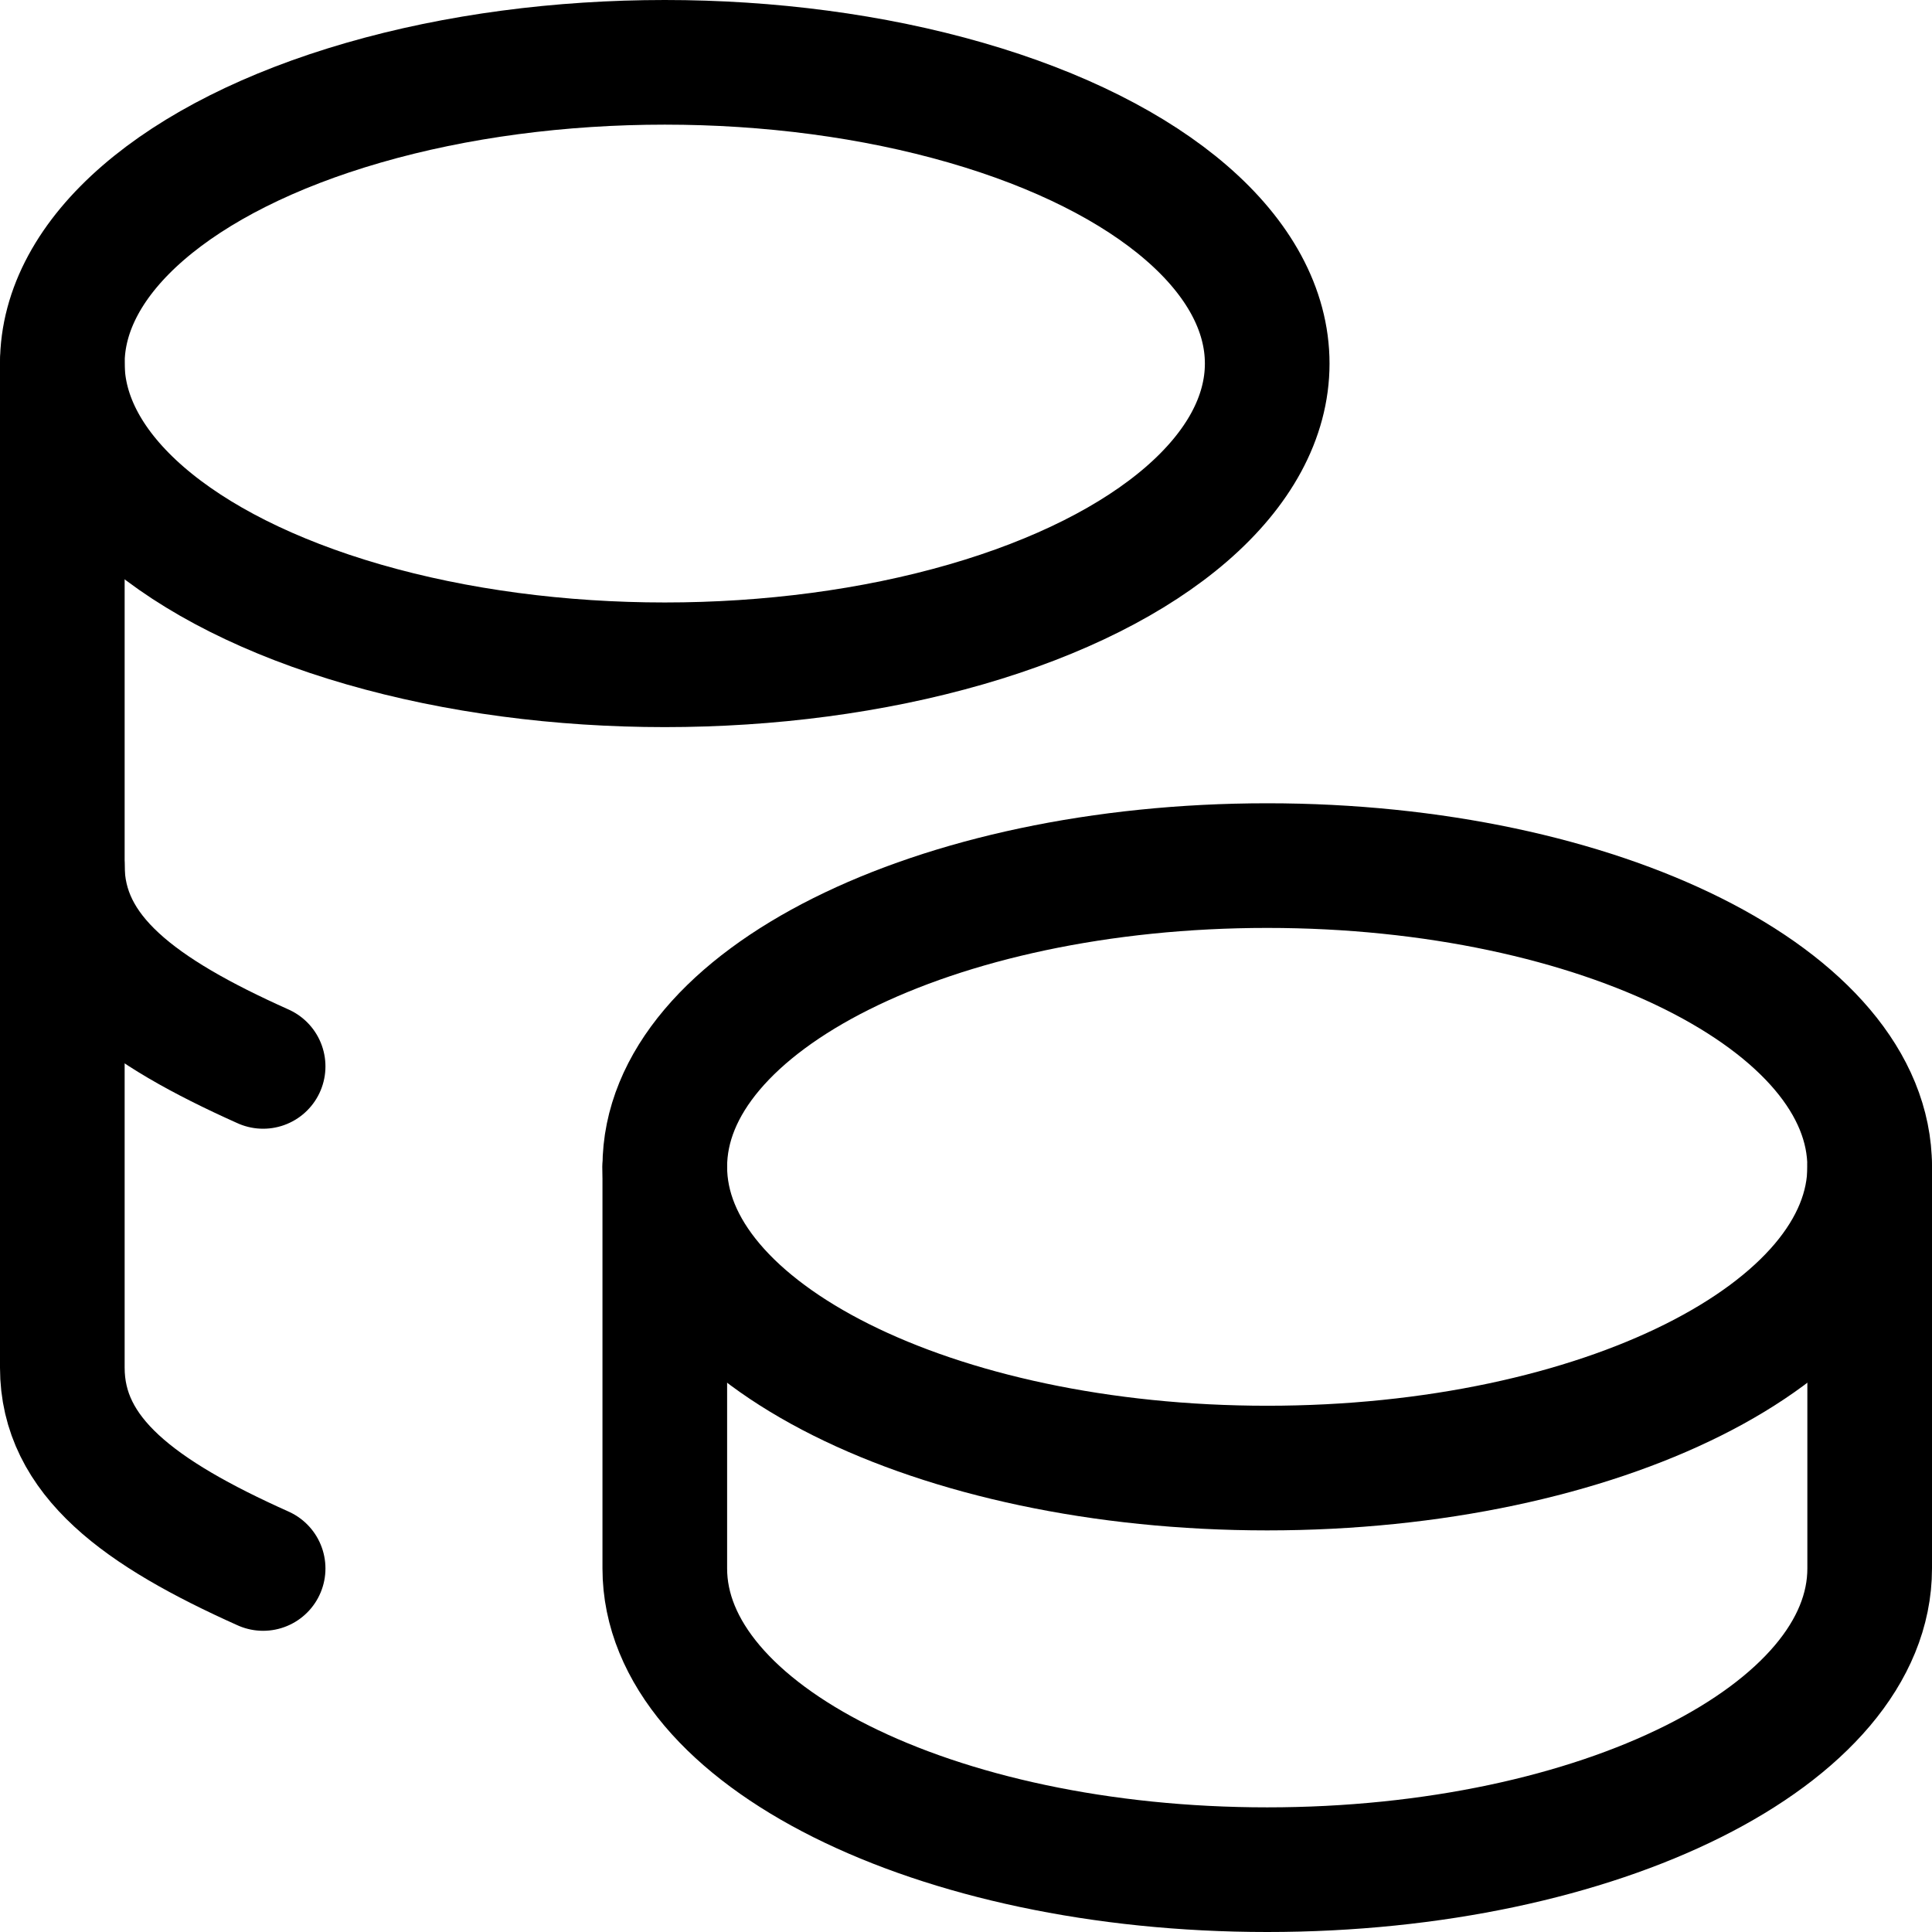 <svg width="31" height="31" viewBox="0 0 31 31" fill="none" xmlns="http://www.w3.org/2000/svg">
<path d="M10.667 18.722C10.667 21.392 14.994 23.556 20.333 23.556C25.673 23.556 30 21.392 30 18.722C30 16.053 25.673 13.889 20.333 13.889C14.994 13.889 10.667 16.053 10.667 18.722Z" stroke="black" stroke-width="2" stroke-linecap="round" stroke-linejoin="round"/>
<path d="M10.667 18.722V25.167C10.667 27.835 14.994 30 20.333 30C25.673 30 30 27.835 30 25.167V18.722M1 5.833C1 7.56 2.843 9.155 5.833 10.019C8.824 10.883 12.51 10.883 15.5 10.019C18.49 9.155 20.333 7.56 20.333 5.833C20.333 4.106 18.49 2.511 15.5 1.648C12.51 0.784 8.824 0.784 5.833 1.648C2.843 2.511 1 4.106 1 5.833Z" stroke="black" stroke-width="2" stroke-linecap="round" stroke-linejoin="round"/>
<path d="M1 5.833V21.944C1 23.375 2.244 24.28 4.222 25.167" stroke="black" stroke-width="2" stroke-linecap="round" stroke-linejoin="round"/>
<path d="M1 13.889C1 15.32 2.244 16.225 4.222 17.111" stroke="black" stroke-width="2" stroke-linecap="round" stroke-linejoin="round"/>
</svg>
